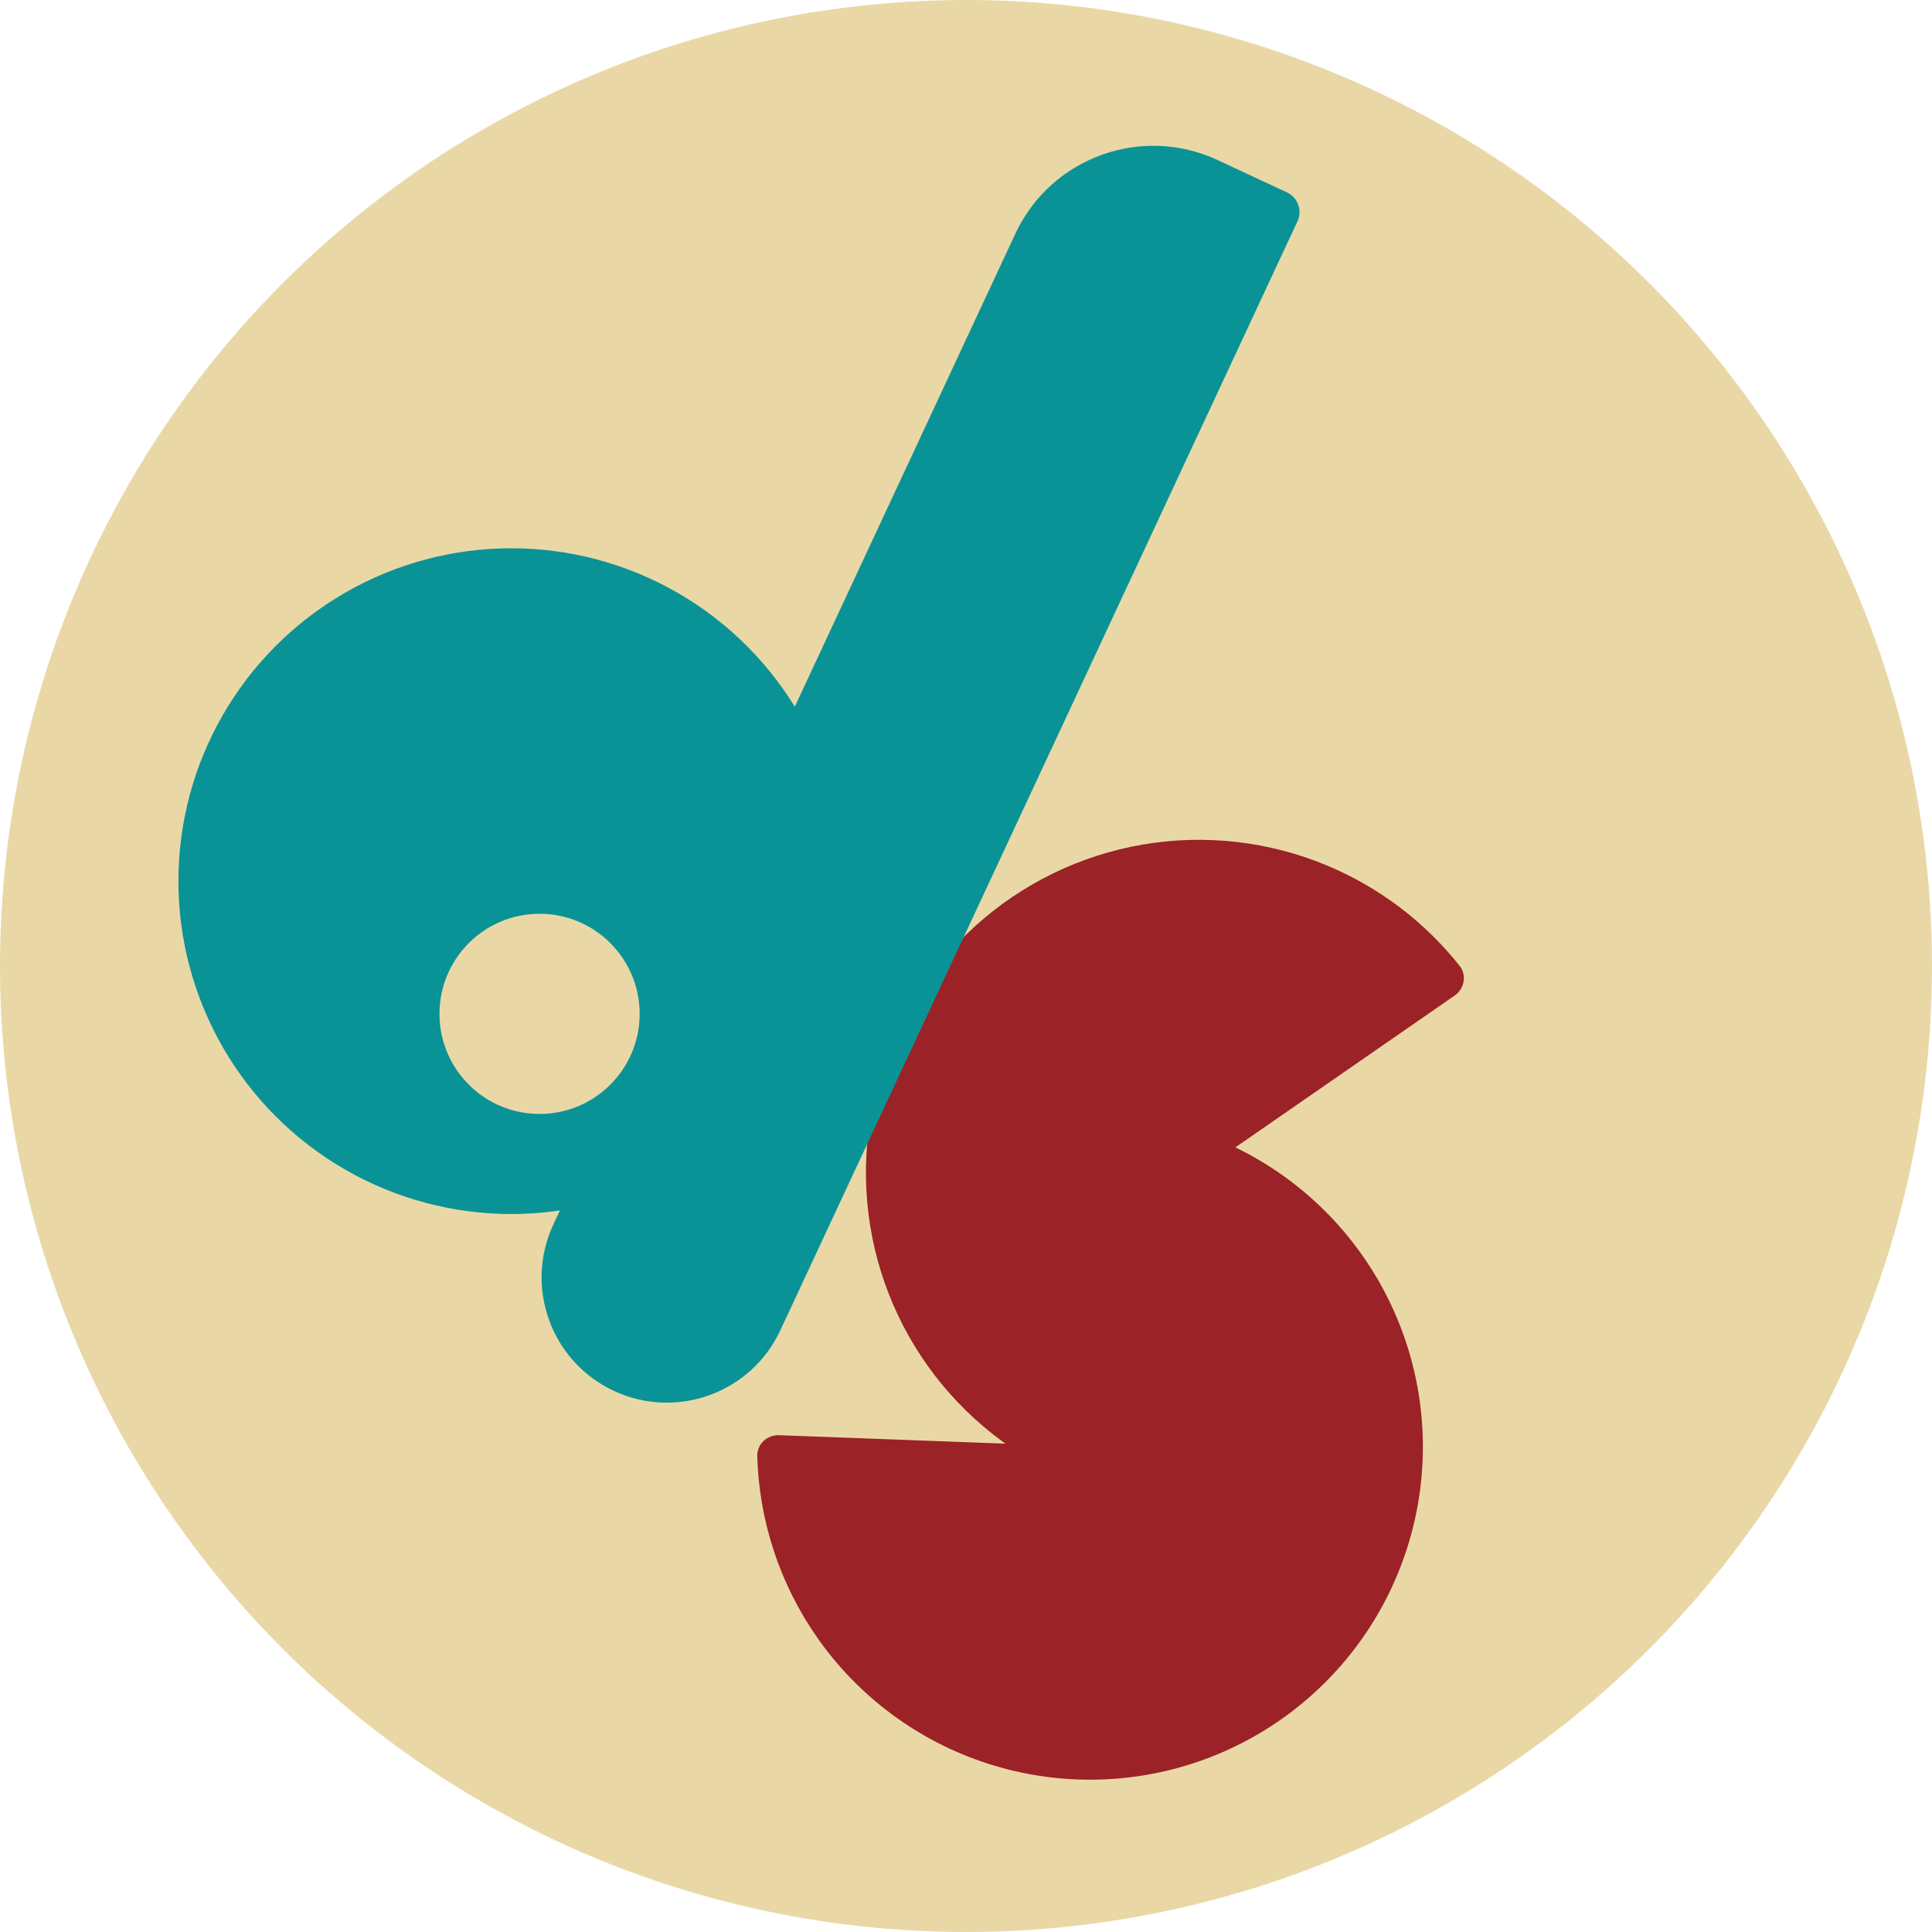 <svg width="444" height="444" viewBox="0 0 444 444" fill="none" xmlns="http://www.w3.org/2000/svg">
<circle cx="222" cy="222" r="222" fill="#E9D8A6"/>
<circle cx="117.5" cy="202.5" r="76.5" fill="#0A9396"/>
<path d="M334.283 228.805C336.553 227.233 337.136 224.104 335.42 221.941C327.436 211.882 317.03 203.973 305.142 198.976C291.715 193.332 276.955 191.639 262.598 194.096C248.241 196.552 234.884 203.057 224.096 212.844C213.309 222.631 205.54 235.295 201.703 249.346C197.865 263.396 198.119 278.251 202.434 292.163C206.749 306.074 214.946 318.465 226.061 327.878C237.176 337.292 250.748 343.336 265.18 345.301C277.957 347.04 290.939 345.518 302.927 340.914C305.505 339.924 306.596 336.938 305.439 334.43L277.259 273.314C276.242 271.109 276.964 268.487 278.96 267.104C300.059 252.498 313.345 243.3 334.283 228.805Z" fill="#9B2226"/>
<path d="M221.027 267.357C219.889 264.841 221.001 261.862 223.586 260.891C237.529 255.65 252.739 254.582 267.34 257.876C283.571 261.539 298.166 270.394 308.911 283.099C319.656 295.804 325.966 311.666 326.884 328.28C327.801 344.894 323.277 361.354 313.997 375.165C304.717 388.977 291.187 399.386 275.458 404.814C259.729 410.243 242.659 410.395 226.836 405.248C211.013 400.101 197.299 389.935 187.774 376.292C179.206 364.018 174.447 349.533 174.03 334.643C173.953 331.882 176.29 329.727 179.05 329.83L242.428 332.198C246.139 332.337 248.701 328.524 247.17 325.141L221.027 267.357Z" fill="#9B2226"/>
<circle cx="124" cy="233" r="23" fill="#E9D8A6"/>
<path d="M233.333 53.721C241.503 36.202 262.327 28.622 279.846 36.792L295.759 44.212C298.262 45.379 299.345 48.354 298.178 50.857L179.329 305.729C172.612 320.135 155.488 326.367 141.083 319.65V319.65C126.678 312.932 120.446 295.809 127.163 281.404L233.333 53.721Z" fill="#0A9396"/>
</svg>
